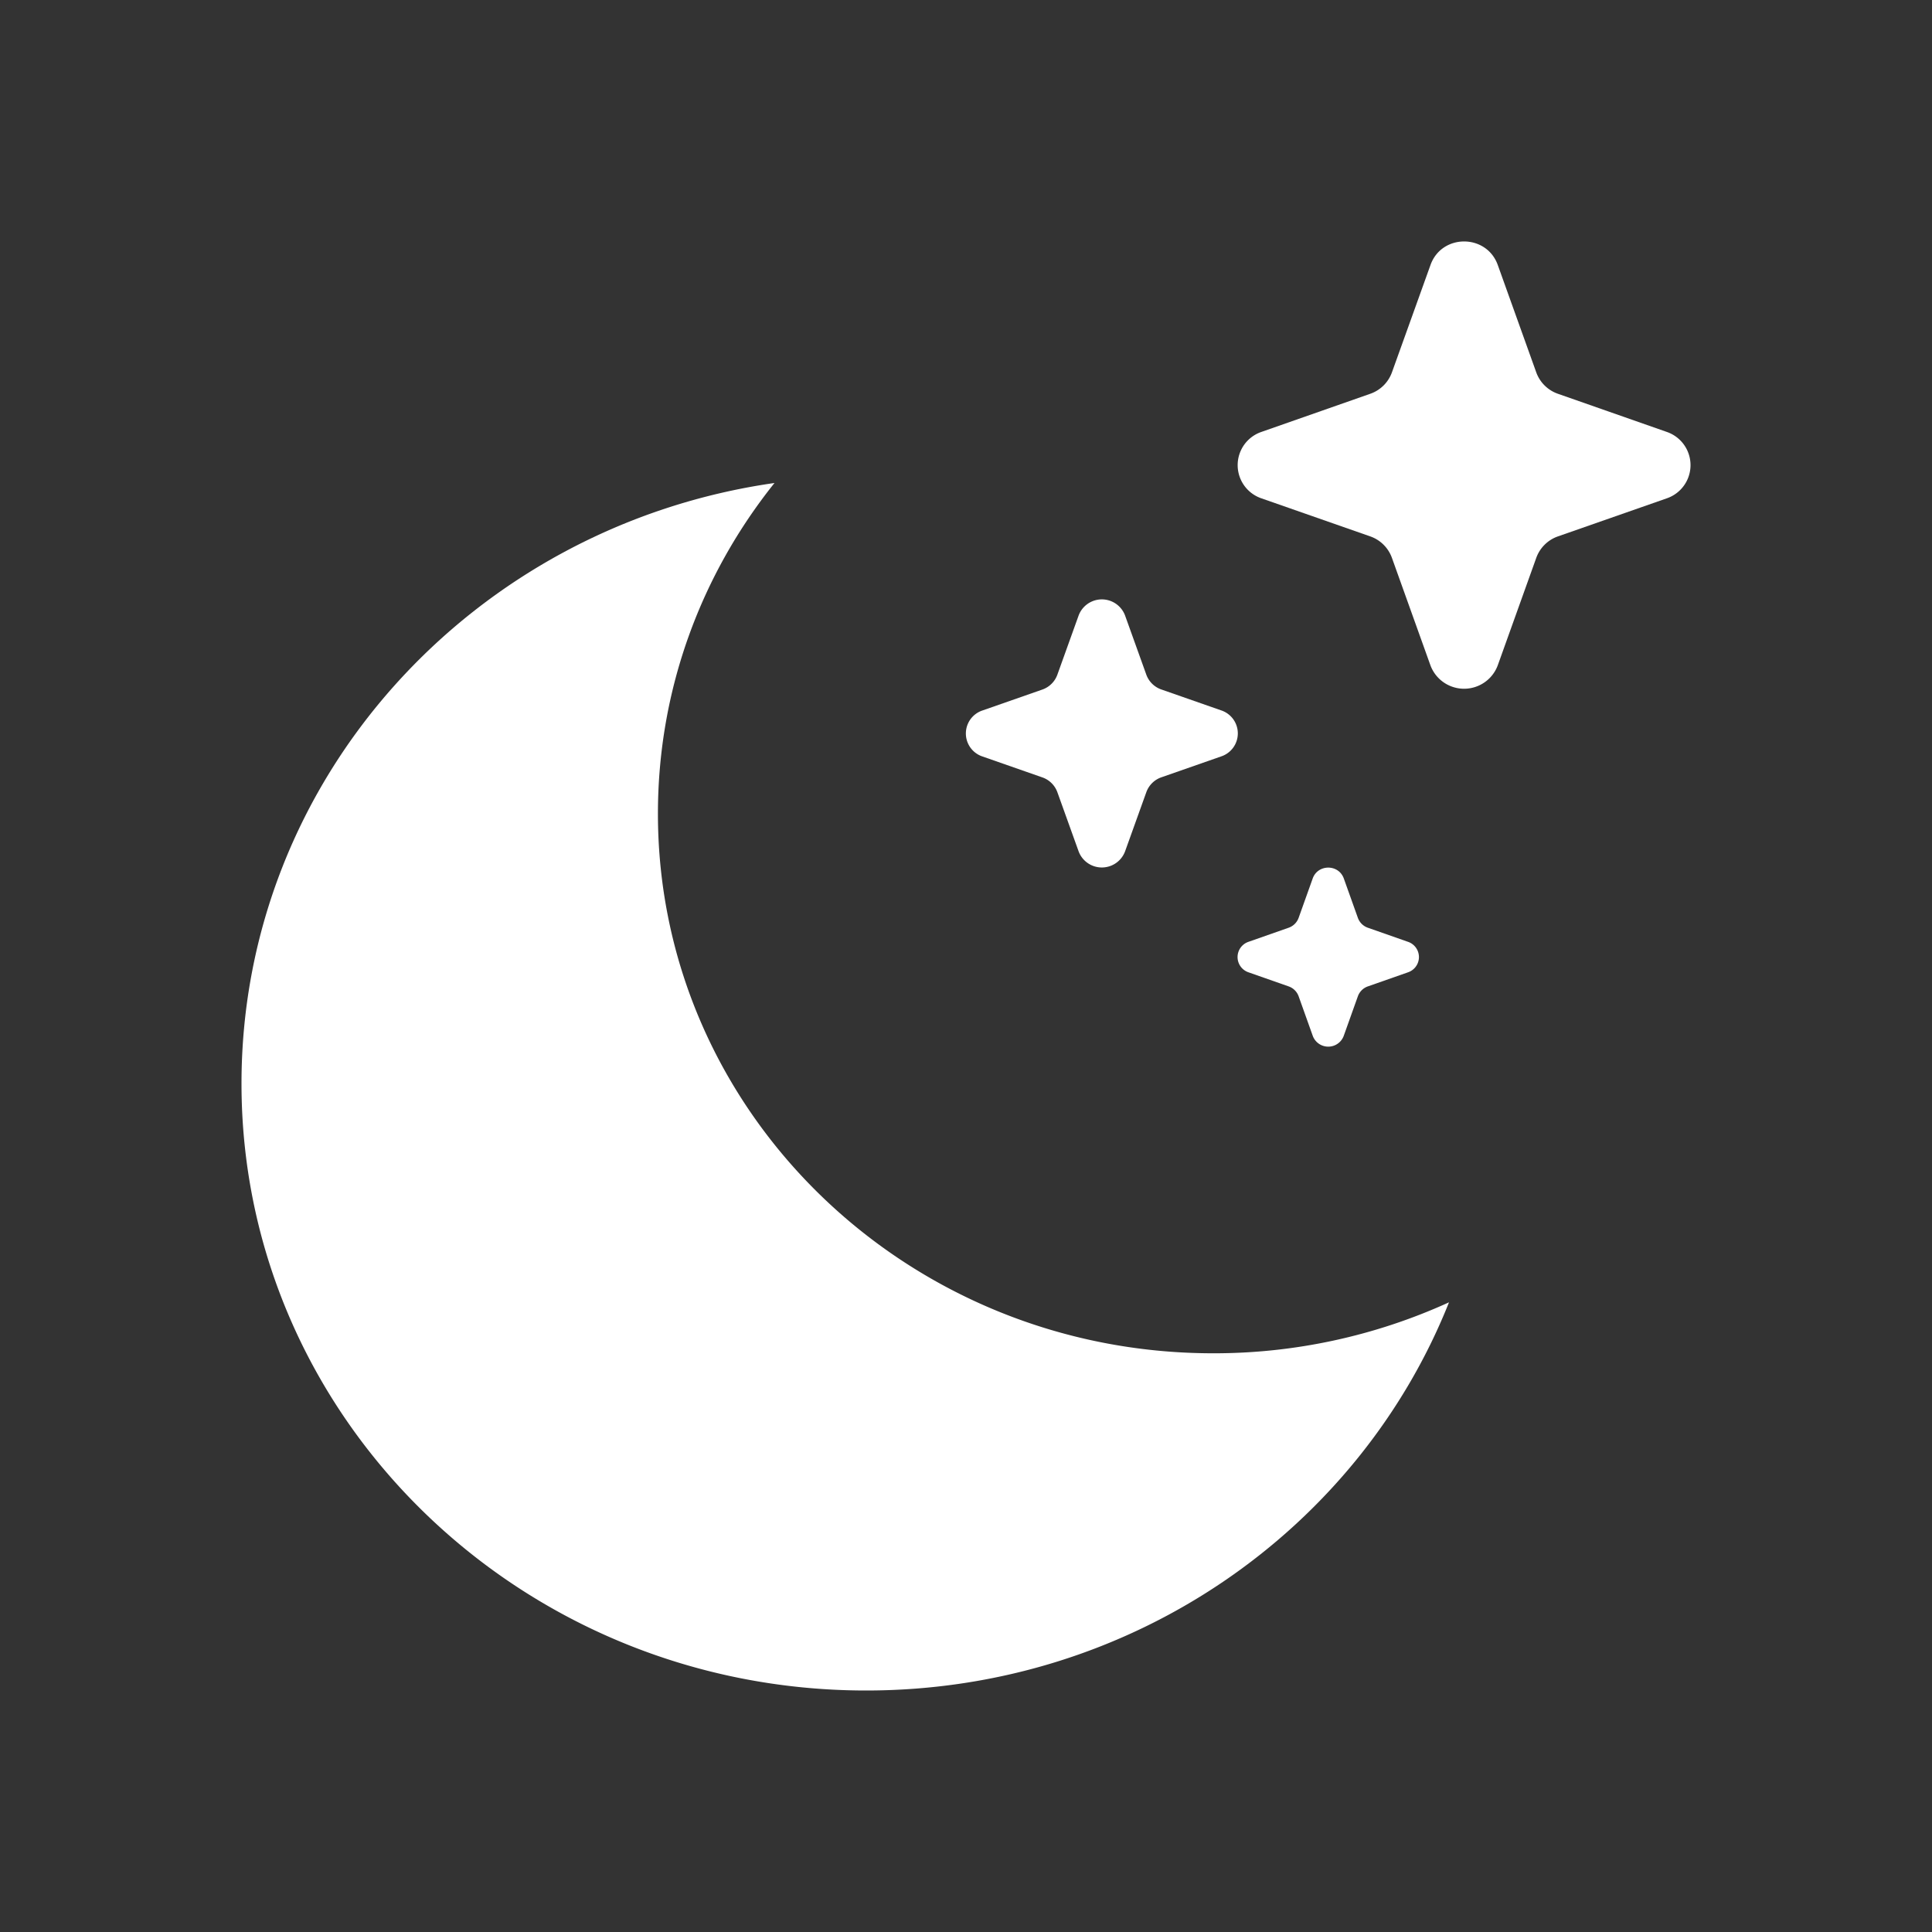 <svg fill="#fff" height="70" width="70" viewBox="0 0 24 24" xmlns="http://www.w3.org/2000/svg"><rect x="0" y="0" width="24" height="24" fill="#333333" stroke="none"/><path d="M13.399 7.646a.308.308 0 0 1 .577 0l.264.735c.031.086.1.154.187.184l.744.26a.301.301 0 0 1 0 .571l-.744.26a.305.305 0 0 0-.187.185l-.264.735a.308.308 0 0 1-.577 0l-.264-.735a.305.305 0 0 0-.187-.184l-.744-.26a.301.301 0 0 1 0-.571l.744-.26a.305.305 0 0 0 .187-.185zM16.307 10.912c.065-.179.321-.179.386 0l.175.49c.021.058.067.103.125.123l.496.174a.2.2 0 0 1 0 .38l-.496.174a.203.203 0 0 0-.125.123l-.175.49a.205.205 0 0 1-.386 0l-.175-.49a.203.203 0 0 0-.125-.123l-.496-.174a.2.2 0 0 1 0-.38l.496-.174a.203.203 0 0 0 .125-.123zM17.77 3.292c.139-.39.696-.39.836 0l.478 1.334a.44.44 0 0 0 .27.266l1.35.473a.436.436 0 0 1 0 .826l-1.35.472a.44.44 0 0 0-.27.267l-.478 1.334a.446.446 0 0 1-.837 0l-.478-1.334a.44.44 0 0 0-.27-.267l-1.35-.472a.436.436 0 0 1 0-.826l1.35-.473a.44.44 0 0 0 .27-.266z"/><path d="M3 13.46C3 17.624 6.474 21 10.76 21c3.3 0 6.117-2 7.24-4.822a7.04 7.04 0 0 1-2.93.633c-3.809 0-6.897-3-6.897-6.703 0-1.548.54-2.973 1.448-4.108C5.875 6.535 3 9.671 3 13.46z"/></svg>